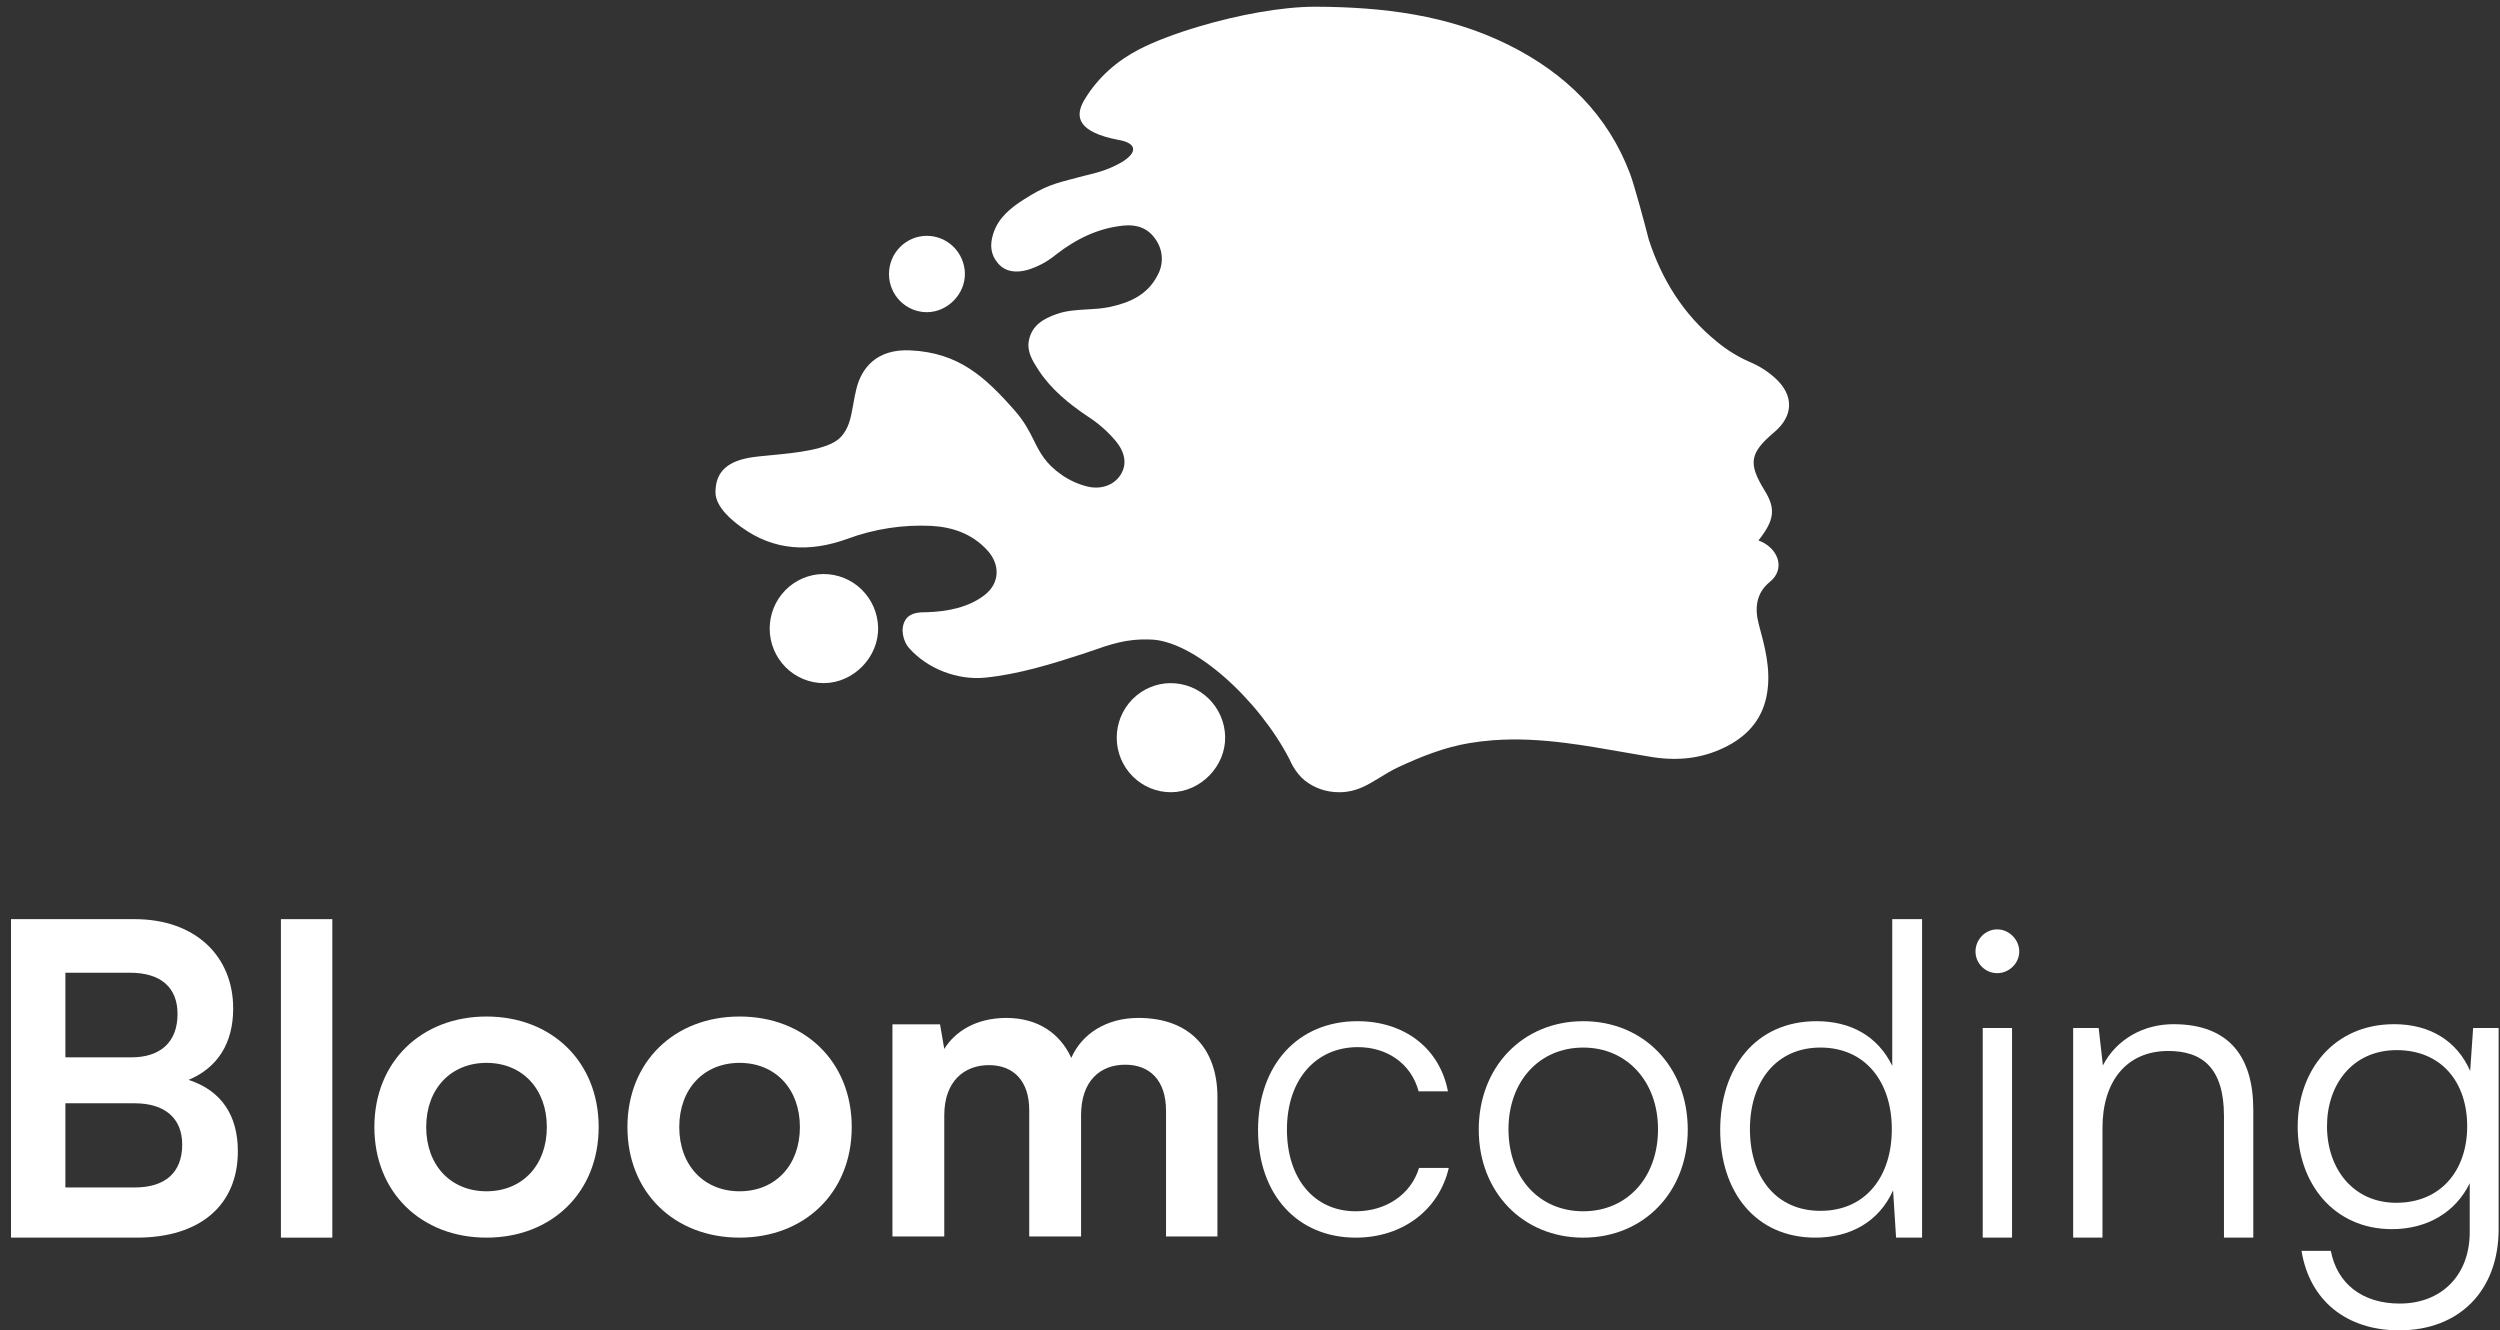 <svg width="280" height="149" viewBox="0 0 280 149" fill="none" xmlns="http://www.w3.org/2000/svg">
<rect x="0" y="0" width="280" height="149" fill="#333333" stroke="none"/>
<g clip-path="url(#clip0_695_9170)">
<path d="M1.233 138.615H15.316C22.5 138.615 26.64 134.903 26.64 128.949C26.64 124.901 24.785 122.139 21.121 120.948C24.404 119.567 26.117 116.805 26.117 112.947C26.117 107.136 21.93 102.945 15.078 102.945H1.233V138.615ZM14.555 108.946C17.981 108.946 19.884 110.566 19.884 113.566C19.884 116.662 18.028 118.424 14.697 118.424H7.323V108.946H14.555ZM15.078 123.568C18.456 123.568 20.407 125.234 20.407 128.187C20.407 131.331 18.504 132.997 15.078 132.997H7.323V123.568H15.078Z" fill="white"/>
<path d="M37.22 138.615V102.945H31.463V138.615H37.22Z" fill="white"/>
<path d="M41.93 126.232C41.93 133.567 47.211 138.615 54.49 138.615C61.77 138.615 67.051 133.567 67.051 126.232C67.051 118.898 61.77 113.85 54.49 113.85C47.211 113.85 41.93 118.898 41.93 126.232ZM47.734 126.232C47.734 121.946 50.494 119.041 54.49 119.041C58.487 119.041 61.246 121.946 61.246 126.232C61.246 130.519 58.487 133.424 54.49 133.424C50.494 133.424 47.734 130.519 47.734 126.232Z" fill="white"/>
<path d="M70.272 126.232C70.272 133.567 75.553 138.615 82.833 138.615C90.113 138.615 95.394 133.567 95.394 126.232C95.394 118.898 90.113 113.85 82.833 113.85C75.553 113.85 70.272 118.898 70.272 126.232ZM76.077 126.232C76.077 121.946 78.836 119.041 82.833 119.041C86.83 119.041 89.589 121.946 89.589 126.232C89.589 130.519 86.83 133.424 82.833 133.424C78.836 133.424 76.077 130.519 76.077 126.232Z" fill="white"/>
<path d="M105.758 138.485V124.914C105.758 121.104 107.995 119.294 110.754 119.294C113.514 119.294 115.274 121.057 115.274 124.343V138.485H121.079V124.914C121.079 121.057 123.22 119.247 126.027 119.247C128.787 119.247 130.595 121.009 130.595 124.39V138.485H136.352V122.866C136.352 117.437 133.212 114.008 127.502 114.008C123.934 114.008 121.174 115.77 119.984 118.485C118.748 115.77 116.273 114.008 112.705 114.008C109.327 114.008 106.948 115.532 105.758 117.485L105.283 114.722H99.954V138.485H105.758Z" fill="white"/>
<path d="M140.901 126.566C140.901 133.806 145.326 138.616 151.844 138.616C157.078 138.616 161.17 135.52 162.264 130.805H158.934C158.03 133.758 155.27 135.663 151.844 135.663C147.182 135.663 144.137 131.996 144.137 126.519C144.137 120.851 147.42 117.279 152.082 117.279C155.27 117.279 158.03 119.041 158.886 122.232H162.169C161.265 117.47 157.364 114.374 152.035 114.374C145.326 114.374 140.901 119.327 140.901 126.566Z" fill="white"/>
<path d="M165.62 126.519C165.62 133.52 170.568 138.616 177.325 138.616C184.081 138.616 189.029 133.52 189.029 126.519C189.029 119.47 184.081 114.374 177.325 114.374C170.568 114.374 165.62 119.47 165.62 126.519ZM168.95 126.471C168.95 121.137 172.376 117.327 177.325 117.327C182.225 117.327 185.698 121.137 185.698 126.471C185.698 131.9 182.225 135.663 177.325 135.663C172.376 135.663 168.95 131.9 168.95 126.471Z" fill="white"/>
<path d="M203.319 138.615C207.173 138.615 210.409 136.9 212.026 133.328L212.36 138.615H215.272V102.945H211.931V119.374C210.314 116.04 207.269 114.373 203.462 114.373C196.611 114.373 192.662 119.612 192.662 126.566C192.662 133.471 196.611 138.615 203.319 138.615ZM203.891 135.615C198.895 135.615 195.992 131.804 195.992 126.47C195.992 121.184 198.895 117.326 203.891 117.326C208.934 117.326 211.884 121.184 211.884 126.47C211.884 131.804 208.934 135.615 203.891 135.615Z" fill="white"/>
<path d="M223.683 108.994C225.015 108.994 226.157 107.899 226.157 106.565C226.157 105.232 225.015 104.089 223.683 104.089C222.351 104.089 221.256 105.232 221.256 106.565C221.256 107.899 222.351 108.994 223.683 108.994ZM222.066 138.615H225.348V115.137H222.066V138.615Z" fill="white"/>
<path d="M235.477 138.615V126.33C235.477 121.139 238.142 117.709 242.852 117.709C246.658 117.709 249.085 119.614 249.085 124.996V138.615H252.368V124.282C252.368 118.471 249.751 114.709 243.423 114.709C240.093 114.709 237.047 116.376 235.525 119.329L235.049 115.136H232.194V138.615H235.477Z" fill="white"/>
<path d="M257.341 126.187C257.341 132.474 261.338 137.665 267.903 137.665C271.853 137.665 275.04 135.76 276.61 132.521V137.998C276.61 142.809 273.47 145.999 268.76 145.999C264.62 145.999 261.766 143.809 261.052 140.094H257.769C258.673 145.666 262.812 149 268.712 149C275.468 149 279.846 144.523 279.846 137.665V115.136H276.991L276.658 119.948C275.183 116.566 272.138 114.709 268.141 114.709C261.385 114.709 257.341 119.9 257.341 126.187ZM260.624 126.139C260.624 121.472 263.478 117.614 268.427 117.614C273.47 117.614 276.325 121.234 276.325 126.139C276.325 131.092 273.375 134.712 268.379 134.712C263.526 134.712 260.624 130.854 260.624 126.139Z" fill="white"/>
<path d="M144.805 85.805C145.19 86.477 145.641 87.002 146.127 87.41C147.171 88.239 148.493 88.729 149.972 88.729C150.044 88.73 150.116 88.729 150.187 88.727C151.936 88.68 153.168 87.925 154.521 87.095L154.526 87.092C155.177 86.692 155.855 86.276 156.633 85.914C156.641 85.91 156.65 85.906 156.658 85.903C159.19 84.726 161.773 83.698 164.547 83.231C165.432 83.082 166.309 82.977 167.182 82.911C169.937 82.701 172.642 82.87 175.345 83.21C177.48 83.478 179.614 83.852 181.769 84.231L181.789 84.234L181.79 84.234L181.791 84.234L181.792 84.235L181.793 84.235C182.832 84.417 183.876 84.6 184.928 84.773C185.024 84.789 185.12 84.803 185.215 84.818C186.654 85.029 188.04 85.055 189.386 84.867C190.821 84.666 192.208 84.222 193.561 83.502C195.986 82.209 197.518 80.277 197.934 77.51C198.329 74.885 197.662 72.423 196.994 69.956C196.504 68.156 196.668 66.429 198.226 65.169C200.039 63.7 199.15 61.336 196.949 60.527C198.748 58.26 198.897 56.98 197.647 54.951C195.765 51.89 195.952 50.741 198.72 48.404C200.878 46.576 200.936 44.296 198.856 42.38C198.019 41.611 197.051 40.991 195.997 40.55C194.657 39.968 193.409 39.199 192.293 38.269C188.545 35.231 186.123 31.32 184.662 26.832C184.317 25.453 183.075 20.821 182.579 19.497C180.1 12.876 175.328 8.21 168.999 5.05C162.219 1.665 154.877 0.786 147.406 0.753C147.374 0.753 147.341 0.753 147.308 0.753C143.487 0.753 138.593 1.693 134.366 2.943L134.368 2.943C131.676 3.738 129.256 4.659 127.556 5.542C125.179 6.777 122.995 8.606 121.458 11.174C120.272 13.154 120.822 14.804 125.215 15.659C127.502 16.026 127.502 17.248 125.073 18.47C123.79 19.116 122.695 19.382 121.87 19.583C121.713 19.621 121.566 19.657 121.429 19.692C121.107 19.777 120.807 19.854 120.524 19.927L120.523 19.927L120.495 19.934C118.146 20.54 117.029 20.827 114.662 22.346C113.157 23.313 111.791 24.405 111.231 26.213C110.855 27.417 110.929 28.536 111.807 29.527C112.686 30.518 113.892 30.551 115.072 30.232C116.242 29.878 117.329 29.294 118.269 28.514C120.525 26.758 123.017 25.532 125.888 25.26C127.305 25.127 128.586 25.538 129.424 26.807C129.835 27.382 130.076 28.061 130.118 28.767C130.16 29.472 130.003 30.176 129.664 30.796C128.54 33.031 126.516 33.914 124.222 34.393C123.407 34.563 122.574 34.609 121.741 34.656L121.74 34.656C120.585 34.721 119.43 34.786 118.324 35.18C116.854 35.703 115.592 36.43 115.244 38.093C114.98 39.351 115.63 40.389 116.267 41.374C117.692 43.586 119.703 45.217 121.855 46.66C123.041 47.423 124.103 48.362 125.006 49.445C126.059 50.755 126.228 52.065 125.488 53.206C124.748 54.347 123.284 54.872 121.755 54.483C120.742 54.227 119.784 53.792 118.925 53.198C117.078 51.909 116.468 50.685 115.786 49.316L115.786 49.315C115.289 48.318 114.754 47.244 113.674 46.012C110.246 42.105 107.328 39.515 101.996 39.242C98.149 39.046 96.487 41.258 95.923 43.519C95.766 44.145 95.66 44.743 95.56 45.308C95.298 46.782 95.075 48.037 94.101 49.017C92.746 50.38 89.043 50.73 86.302 50.988C85.356 51.078 84.525 51.156 83.944 51.262C81.682 51.673 80.133 52.683 80.133 55.127C80.133 56.897 82.25 58.462 82.921 58.958L82.986 59.006C86.697 61.729 90.713 61.852 94.86 60.368C97.901 59.234 101.142 58.735 104.382 58.903C106.75 59.047 108.891 59.804 110.559 61.609C112.028 63.194 112.003 65.277 110.314 66.614C108.529 68.027 106.089 68.5 103.817 68.568C103.036 68.568 101.938 68.577 101.409 69.43C100.737 70.511 101.274 71.953 101.749 72.504C103.874 74.971 107.329 76.188 110.303 75.899C114.136 75.515 117.807 74.361 121.458 73.177L121.704 73.091L122.103 72.953C124.396 72.155 126.185 71.533 128.717 71.623C133.664 71.634 141.003 78.388 144.436 85.063C144.542 85.311 144.657 85.542 144.779 85.759C144.786 85.773 144.799 85.791 144.805 85.805C144.807 85.806 144.803 85.804 144.805 85.805Z" fill="white"/>
<path d="M92.239 64.294C93.832 64.288 95.364 64.912 96.506 66.031C97.649 67.15 98.311 68.675 98.35 70.281C98.423 73.585 95.608 76.481 92.298 76.51C90.69 76.518 89.145 75.882 88.002 74.741C86.859 73.601 86.213 72.051 86.205 70.43C86.197 68.81 86.829 67.253 87.96 66.102C89.091 64.95 90.631 64.299 92.239 64.291V64.294Z" fill="white"/>
<path d="M106.777 27.63C105.977 26.846 104.905 26.41 103.79 26.414V26.412C102.664 26.418 101.587 26.874 100.795 27.679C100.003 28.485 99.561 29.575 99.566 30.71C99.572 31.844 100.024 32.929 100.824 33.727C101.624 34.525 102.706 34.971 103.831 34.965C106.148 34.945 108.119 32.918 108.068 30.605C108.04 29.481 107.577 28.413 106.777 27.63Z" fill="white"/>
<path d="M131.107 76.513C132.7 76.508 134.232 77.131 135.375 78.25C136.517 79.37 137.179 80.895 137.218 82.5C137.292 85.804 134.476 88.701 131.166 88.73C129.558 88.737 128.013 88.102 126.871 86.961C125.728 85.821 125.081 84.27 125.074 82.65C125.066 81.029 125.697 79.473 126.828 78.321C127.96 77.17 129.499 76.518 131.107 76.51V76.513Z" fill="white"/>
</g>
<defs>
<clipPath id="clip0_695_9170">
<rect width="279" height="149" fill="white" transform="translate(0.846)"/>
</clipPath>
</defs>
</svg>
